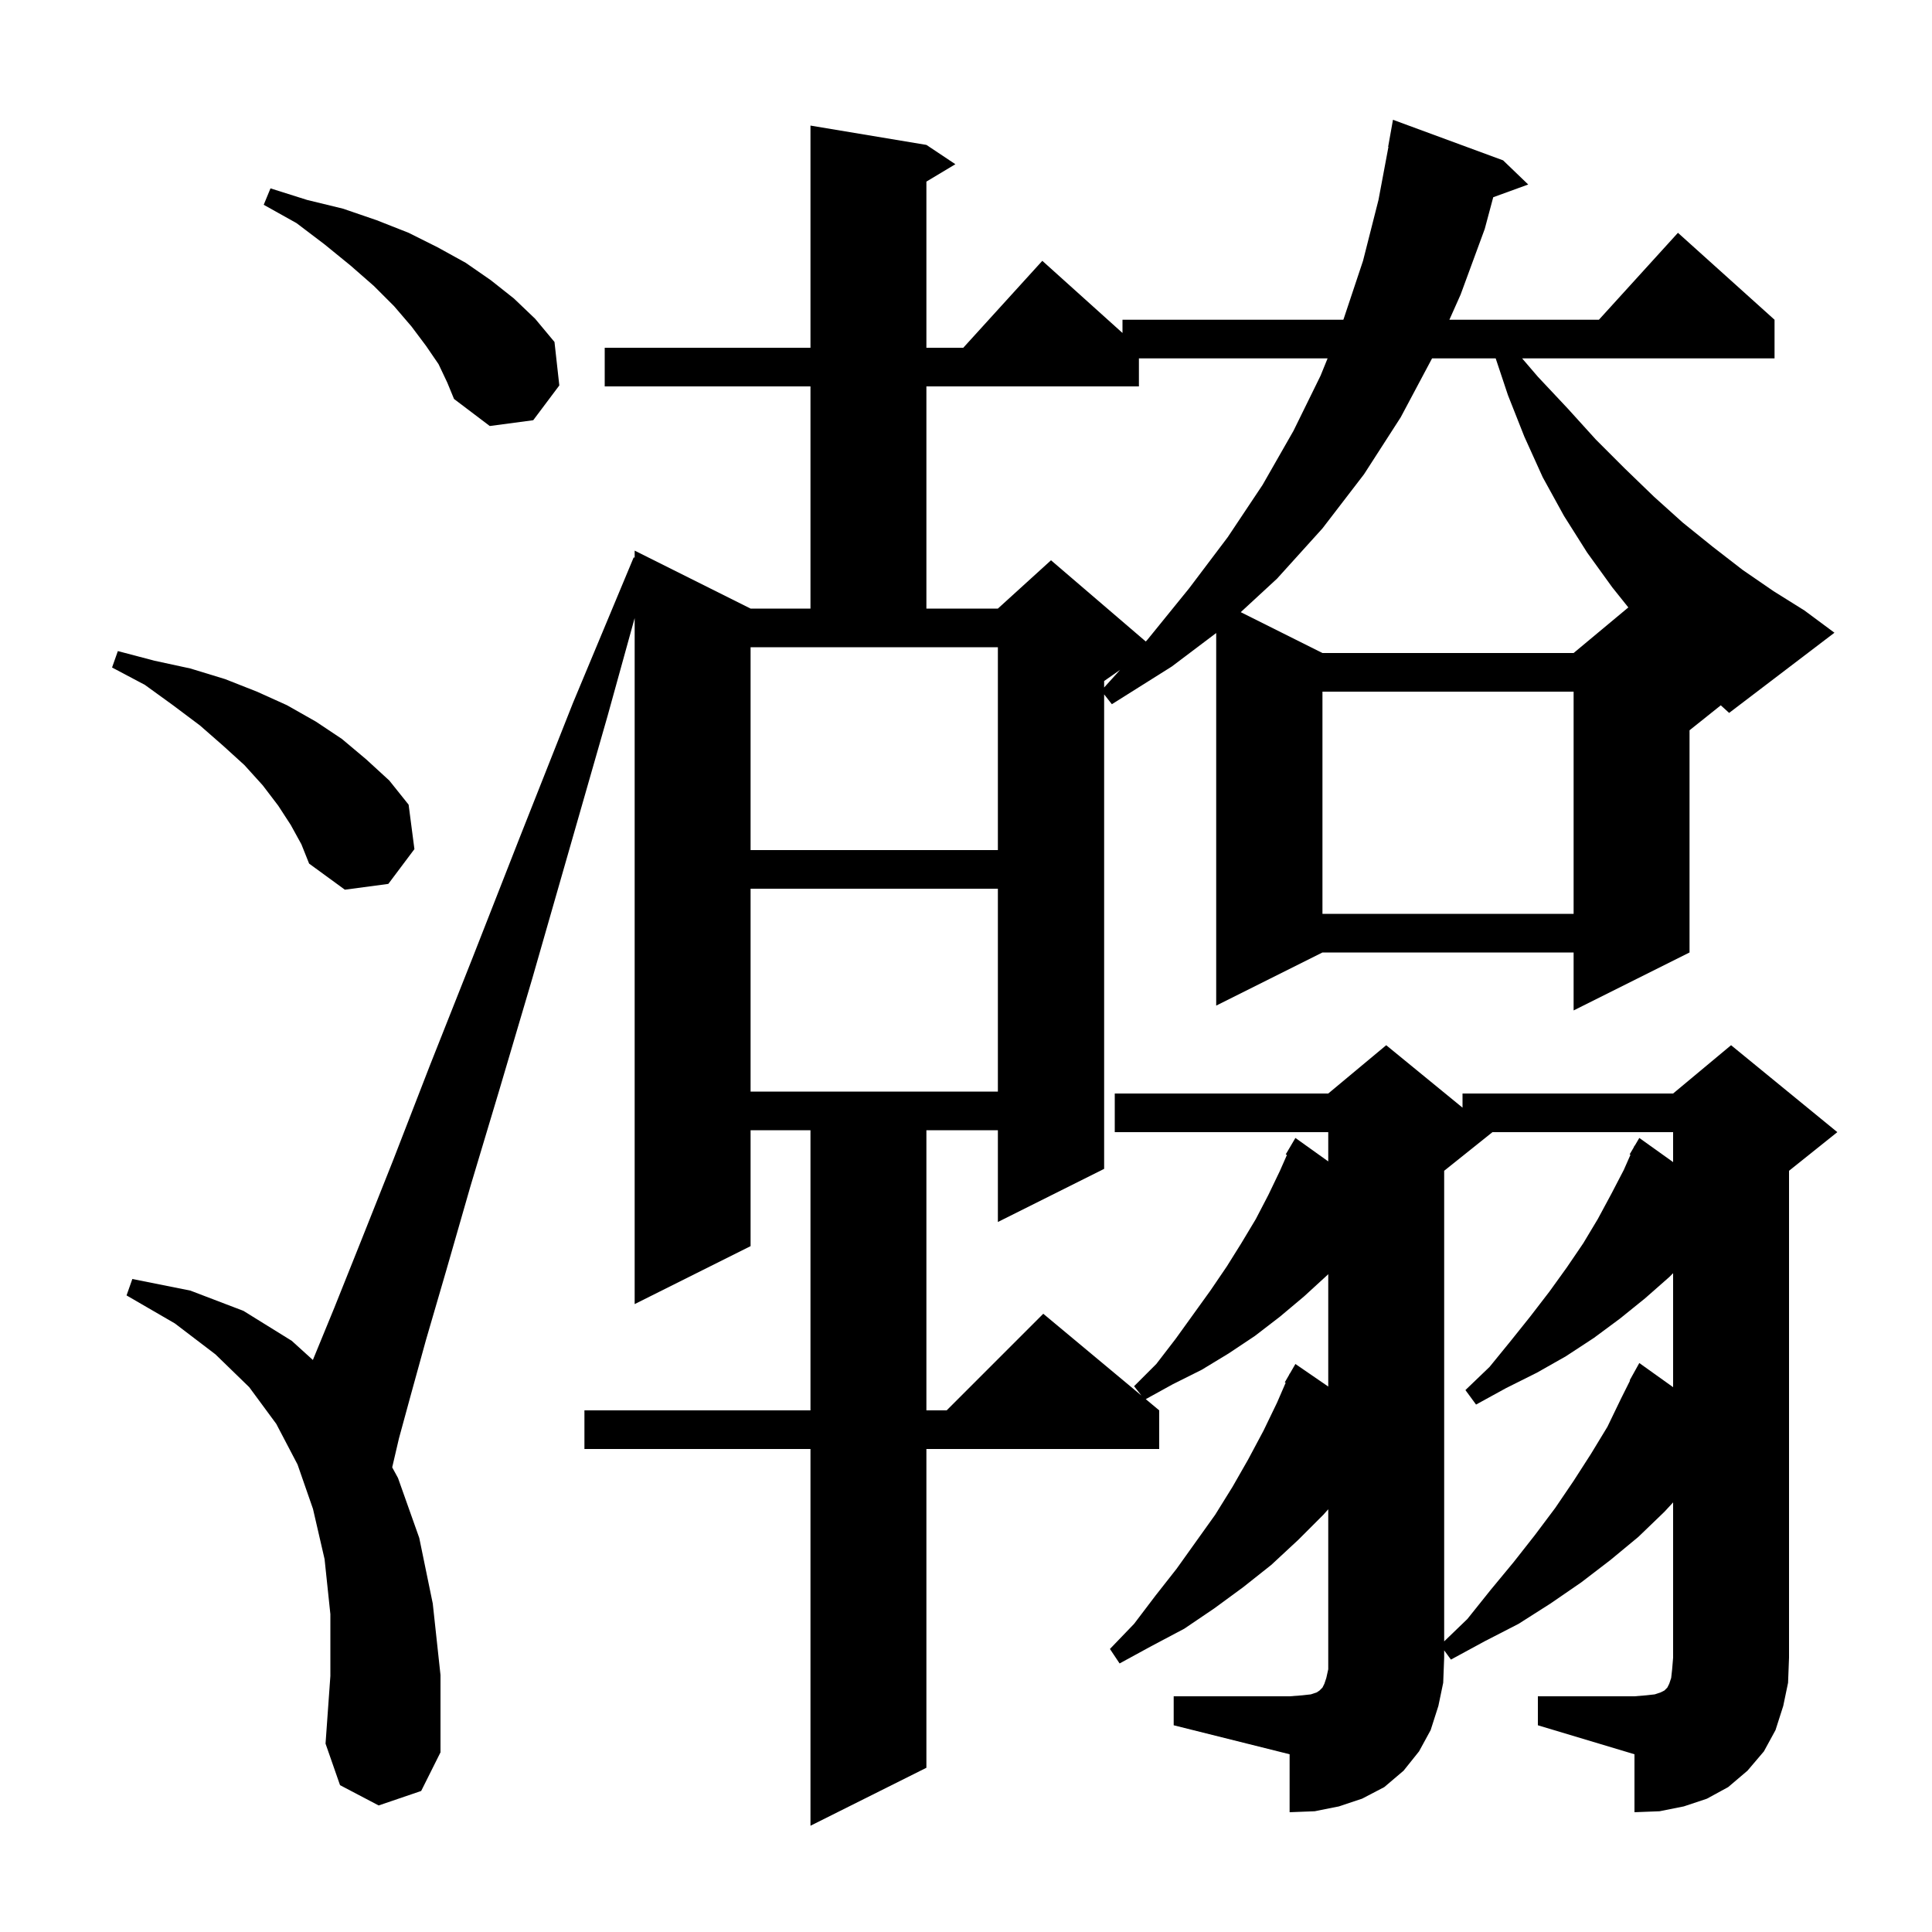 <svg xmlns="http://www.w3.org/2000/svg" xmlns:xlink="http://www.w3.org/1999/xlink" version="1.1" baseProfile="full" viewBox="0 0 200 200" width="200" height="200">
<g fill="black">
<path d="M 159.2 175.6 L 169.2 175.6 L 170.4 175.5 L 171.3 175.4 L 171.9 175.2 L 172.3 175.0 L 172.6 174.7 L 172.8 174.3 L 173.0 173.7 L 173.1 172.8 L 173.2 171.6 L 173.2 155.528 L 172.3 156.5 L 169.6 159.1 L 166.7 161.5 L 163.7 163.8 L 160.5 166.0 L 157.2 168.1 L 153.7 169.9 L 150.2 171.8 L 149.5 170.845 L 149.5 171.6 L 149.4 174.2 L 148.9 176.6 L 148.1 179.1 L 146.9 181.3 L 145.3 183.3 L 143.3 185.0 L 141.0 186.2 L 138.6 187.0 L 136.1 187.5 L 133.5 187.6 L 133.5 181.6 L 121.5 178.6 L 121.5 175.6 L 133.5 175.6 L 134.8 175.5 L 135.7 175.4 L 136.3 175.2 L 136.6 175.0 L 136.9 174.7 L 137.1 174.3 L 137.3 173.7 L 137.5 172.8 L 137.5 156.24 L 137.0 156.8 L 134.4 159.4 L 131.6 162.0 L 128.7 164.3 L 125.7 166.5 L 122.6 168.6 L 119.2 170.4 L 115.9 172.2 L 114.9 170.7 L 117.4 168.1 L 119.6 165.2 L 121.8 162.4 L 125.8 156.8 L 127.6 153.9 L 129.2 151.1 L 130.8 148.1 L 132.2 145.2 L 133.092 143.141 L 133.0 143.1 L 133.437 142.345 L 133.5 142.2 L 133.516 142.209 L 134.1 141.2 L 137.5 143.535 L 137.5 131.9 L 137.4 132.0 L 135.0 134.2 L 132.5 136.3 L 129.9 138.3 L 127.2 140.1 L 124.4 141.8 L 121.4 143.3 L 118.608 144.84 L 120.0 146.0 L 120.0 150.0 L 95.9 150.0 L 95.9 183.0 L 83.9 189.0 L 83.9 150.0 L 60.5 150.0 L 60.5 146.0 L 83.9 146.0 L 83.9 117.0 L 77.7 117.0 L 77.7 129.0 L 65.7 135.0 L 65.7 63.982 L 62.9 74.1 L 58.8 88.4 L 55.1 101.3 L 51.7 112.8 L 48.7 122.8 L 46.2 131.5 L 44.1 138.7 L 42.5 144.5 L 41.3 148.9 L 40.6 151.9 L 41.2 153.0 L 43.4 159.2 L 44.8 166.0 L 45.6 173.4 L 45.6 181.4 L 43.6 185.4 L 39.2 186.9 L 35.2 184.8 L 33.7 180.5 L 34.2 173.5 L 34.2 167.1 L 33.6 161.4 L 32.4 156.2 L 30.8 151.6 L 28.6 147.4 L 25.8 143.6 L 22.3 140.2 L 18.1 137.0 L 13.1 134.1 L 13.7 132.4 L 19.7 133.6 L 25.2 135.7 L 30.2 138.8 L 32.388 140.785 L 34.6 135.4 L 37.4 128.4 L 40.7 120.1 L 44.5 110.3 L 48.9 99.2 L 53.8 86.7 L 59.3 72.8 L 65.6 57.7 L 65.7 57.729 L 65.7 57.0 L 77.7 63.0 L 83.9 63.0 L 83.9 40.0 L 62.6 40.0 L 62.6 36.0 L 83.9 36.0 L 83.9 13.0 L 95.9 15.0 L 98.9 17.0 L 95.9 18.8 L 95.9 36.0 L 99.718 36.0 L 107.9 27.0 L 116.2 34.47 L 116.2 33.1 L 139.059 33.1 L 139.1 33.0 L 141.1 27.0 L 142.7 20.7 L 143.731 15.204 L 143.7 15.2 L 144.2 12.4 L 155.6 16.6 L 158.2 19.1 L 154.579 20.417 L 153.7 23.7 L 151.2 30.5 L 150.04 33.1 L 165.518 33.1 L 173.7 24.1 L 183.7 33.1 L 183.7 37.1 L 157.571 37.1 L 159.2 39.0 L 162.3 42.3 L 165.2 45.5 L 168.2 48.5 L 171.2 51.4 L 174.2 54.1 L 177.3 56.6 L 180.4 59.0 L 183.6 61.2 L 186.8 63.2 L 189.9 65.5 L 179.0 73.8 L 178.134 73.013 L 174.9 75.6 L 174.9 98.6 L 162.9 104.6 L 162.9 98.6 L 136.9 98.6 L 125.9 104.1 L 125.9 65.53 L 121.3 69.0 L 115.1 72.9 L 114.3 71.882 L 114.3 121.0 L 103.3 126.5 L 103.3 117.0 L 95.9 117.0 L 95.9 146.0 L 98.0 146.0 L 108.0 136.0 L 118.159 144.466 L 117.4 143.5 L 119.7 141.2 L 121.7 138.6 L 125.3 133.6 L 127.0 131.1 L 128.5 128.7 L 130.0 126.2 L 131.3 123.7 L 132.5 121.2 L 133.222 119.56 L 133.1 119.5 L 134.1 117.8 L 137.5 120.229 L 137.5 117.2 L 115.4 117.2 L 115.4 113.2 L 137.5 113.2 L 143.5 108.2 L 151.4 114.664 L 151.4 113.2 L 173.2 113.2 L 179.2 108.2 L 190.2 117.2 L 185.2 121.2 L 185.2 171.6 L 185.1 174.2 L 184.6 176.6 L 183.8 179.1 L 182.6 181.3 L 180.9 183.3 L 178.9 185.0 L 176.7 186.2 L 174.3 187.0 L 171.8 187.5 L 169.2 187.6 L 169.2 181.6 L 159.2 178.6 Z M 154.5 117.2 L 149.5 121.2 L 149.5 169.914 L 151.9 167.6 L 154.3 164.6 L 156.7 161.7 L 158.9 158.9 L 161.0 156.1 L 162.9 153.3 L 164.7 150.5 L 166.4 147.7 L 167.8 144.8 L 168.74 142.919 L 168.7 142.9 L 169.7 141.1 L 173.2 143.6 L 173.2 131.8 L 172.8 132.2 L 170.3 134.4 L 167.7 136.5 L 165.0 138.5 L 162.1 140.4 L 159.1 142.1 L 155.9 143.7 L 152.8 145.4 L 151.7 143.9 L 154.2 141.5 L 156.4 138.8 L 158.4 136.3 L 160.4 133.7 L 162.2 131.2 L 163.9 128.7 L 165.4 126.2 L 166.8 123.6 L 168.1 121.1 L 168.786 119.542 L 168.7 119.5 L 169.113 118.798 L 169.2 118.6 L 169.222 118.613 L 169.7 117.8 L 173.2 120.3 L 173.2 117.2 Z M 77.7 92.0 L 77.7 113.0 L 103.3 113.0 L 103.3 92.0 Z M 136.9 71.6 L 136.9 94.6 L 162.9 94.6 L 162.9 71.6 Z M 30.1 85.4 L 28.8 83.4 L 27.2 81.3 L 25.3 79.2 L 23.1 77.2 L 20.7 75.1 L 17.9 73.0 L 15.0 70.9 L 11.6 69.1 L 12.2 67.4 L 16.0 68.4 L 19.7 69.2 L 23.3 70.3 L 26.6 71.6 L 29.7 73.0 L 32.7 74.7 L 35.4 76.5 L 37.9 78.6 L 40.3 80.8 L 42.3 83.3 L 42.9 87.9 L 40.2 91.5 L 35.7 92.1 L 32.0 89.4 L 31.2 87.4 Z M 77.7 88.0 L 103.3 88.0 L 103.3 67.0 L 77.7 67.0 Z M 114.3 70.5 L 114.3 71.169 L 115.955 69.342 Z M 148.247 37.1 L 145.0 43.2 L 141.2 49.1 L 136.9 54.7 L 132.2 59.9 L 128.441 63.37 L 136.9 67.6 L 162.9 67.6 L 168.564 62.88 L 166.9 60.8 L 164.3 57.2 L 161.9 53.4 L 159.7 49.4 L 157.8 45.2 L 156.1 40.9 L 154.833 37.1 Z M 117.9 37.1 L 117.9 40.0 L 95.9 40.0 L 95.9 63.0 L 103.3 63.0 L 108.8 58.0 L 118.611 66.409 L 118.8 66.2 L 123.1 60.9 L 127.1 55.6 L 130.7 50.2 L 133.9 44.6 L 136.7 38.9 L 137.432 37.1 Z M 45.4 37.7 L 44.1 35.8 L 42.6 33.8 L 40.8 31.7 L 38.7 29.6 L 36.3 27.5 L 33.6 25.3 L 30.7 23.1 L 27.3 21.2 L 28.0 19.5 L 31.8 20.7 L 35.5 21.6 L 39.0 22.8 L 42.3 24.1 L 45.3 25.6 L 48.2 27.2 L 50.8 29.0 L 53.2 30.9 L 55.4 33.0 L 57.4 35.4 L 57.9 39.9 L 55.2 43.5 L 50.7 44.1 L 47.0 41.3 L 46.3 39.6 Z " />
</g>
</svg>
